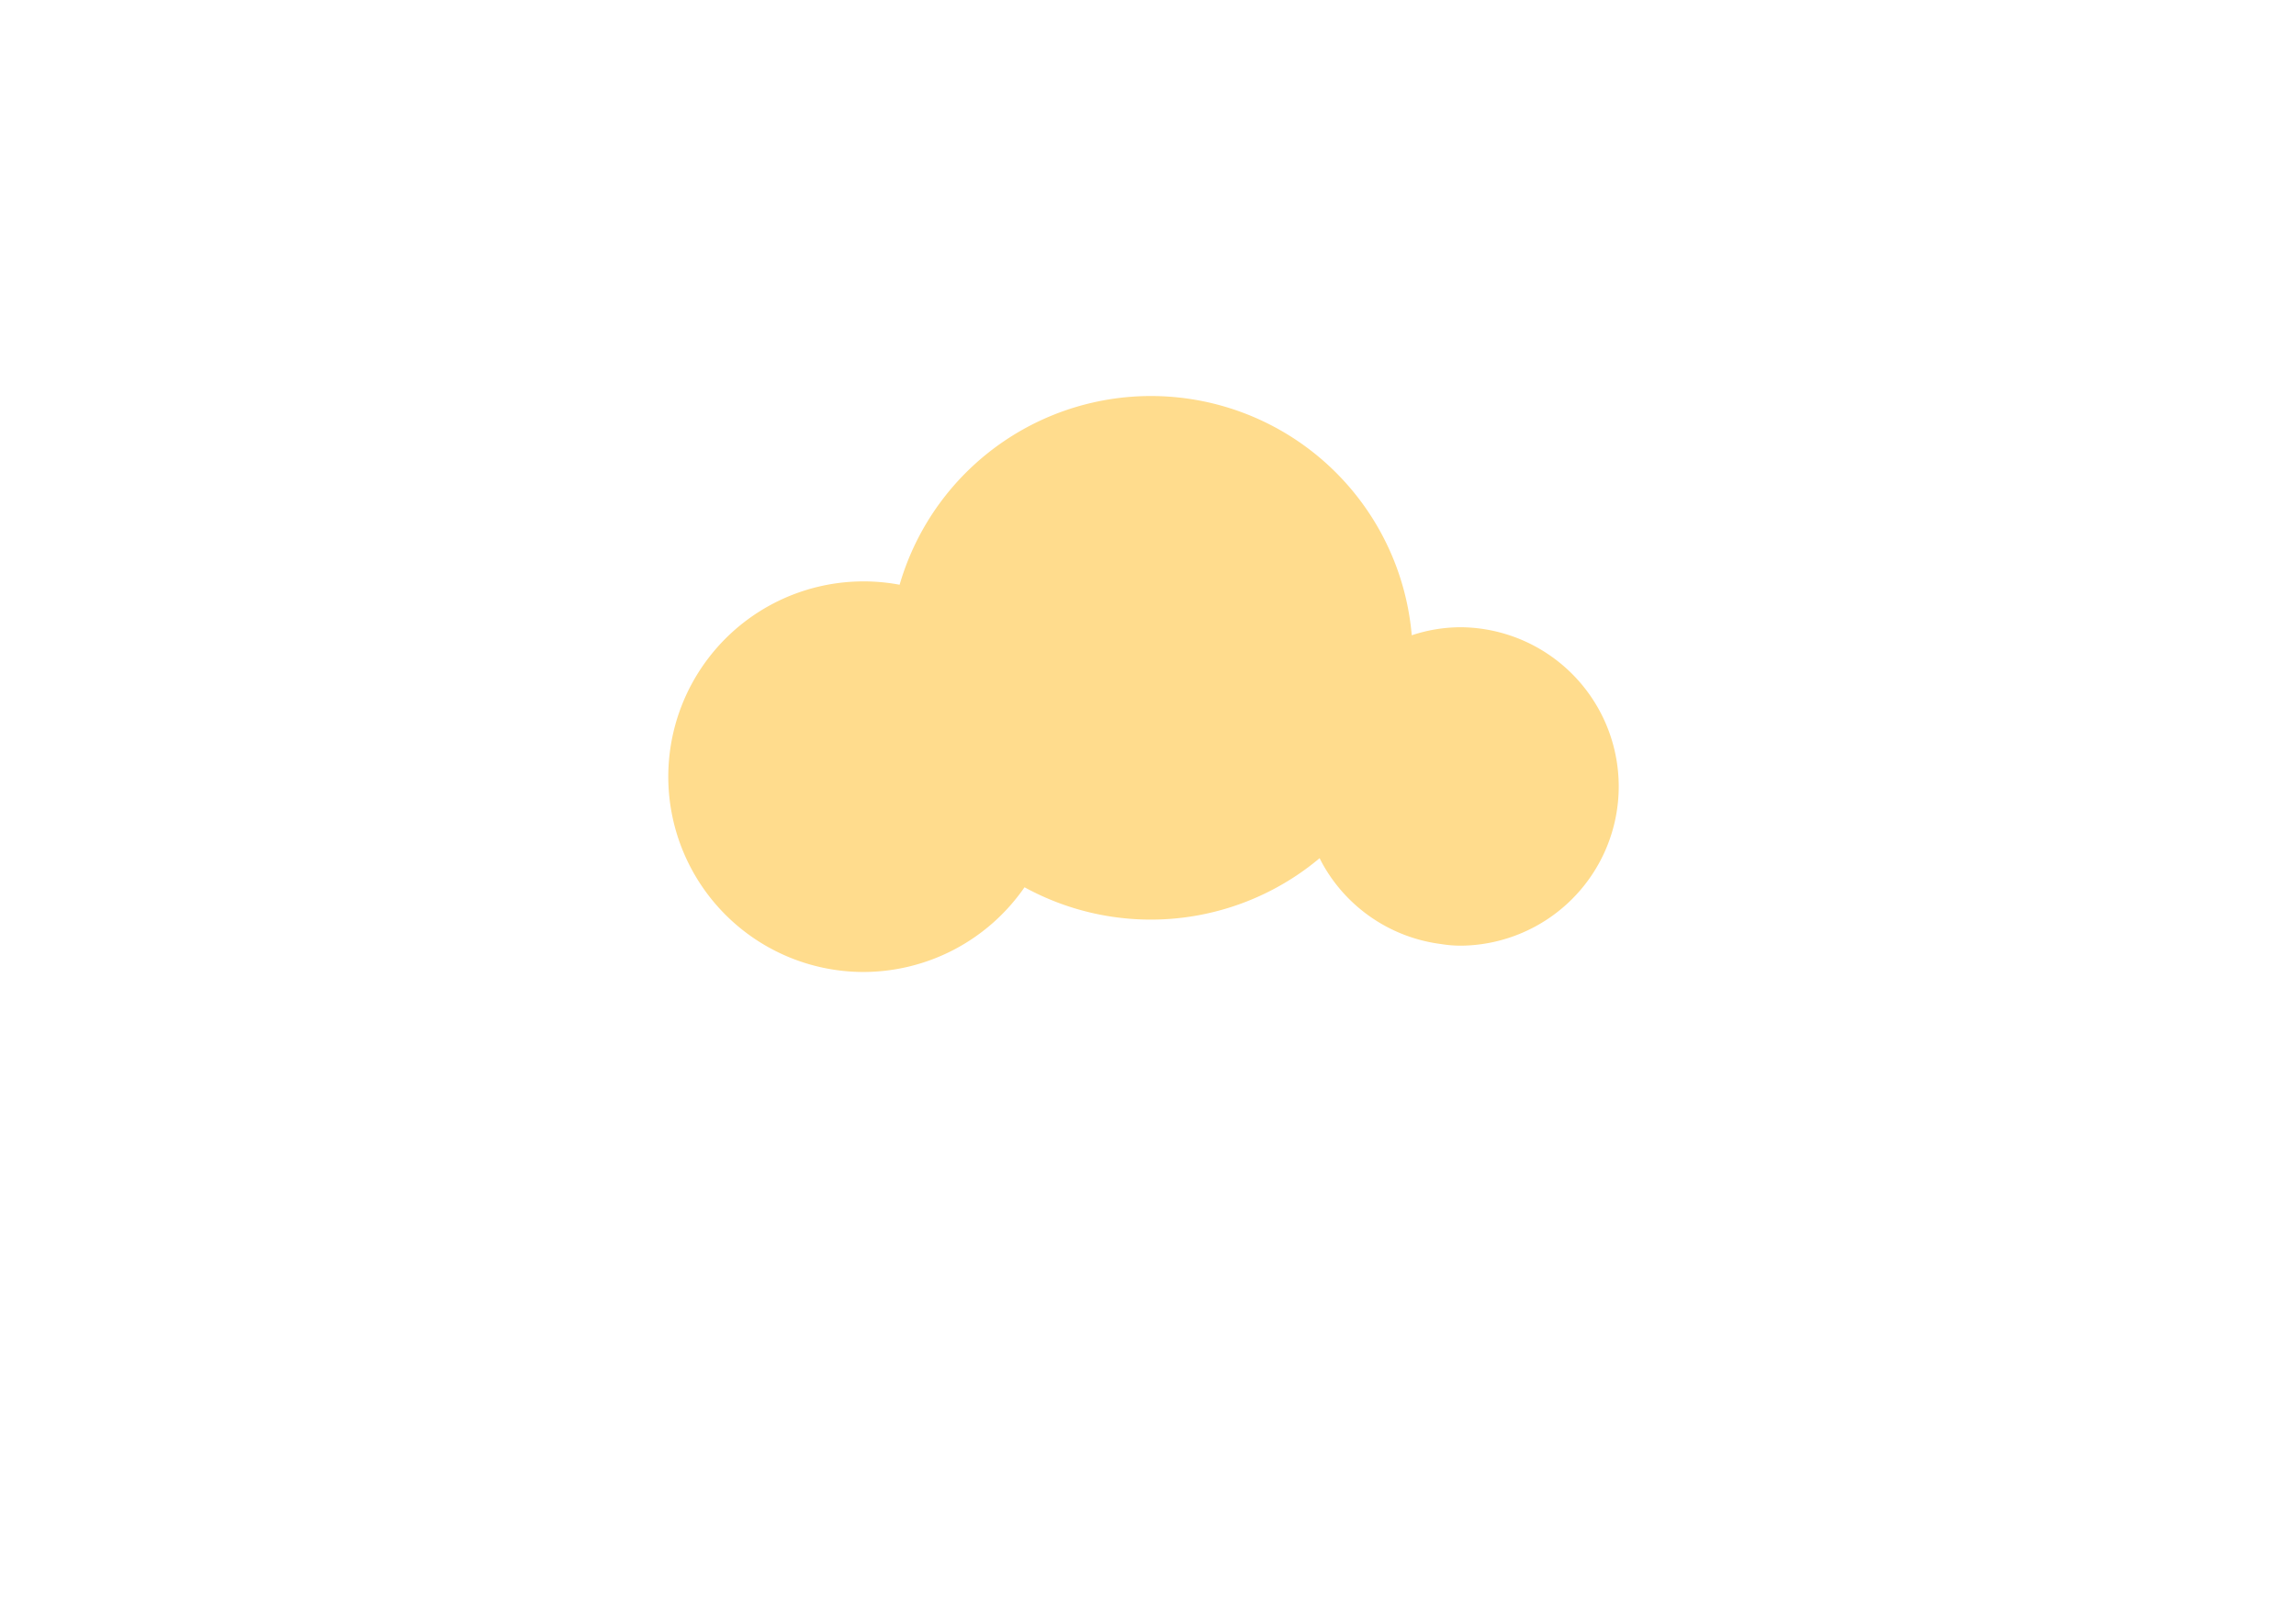 <svg xmlns="http://www.w3.org/2000/svg" viewBox="0 0 720 504"><defs><style>.cls-1{fill:none;}.cls-2{fill:#ffdc8d;}</style></defs><g id="Layer_7" data-name="Layer 7"><rect class="cls-1" width="720" height="504"/></g><g id="muffinbase"><path class="cls-2" d="M725.78,463.85a46.67,46.67,0,0,1-46.68,46.68,34.61,34.61,0,0,1-5.87-.46,46.43,46.43,0,0,1-34.94-23.53,40.54,40.54,0,0,1-2.58-5.67,62.72,62.72,0,0,1-6.64,5.67A79.14,79.14,0,0,1,541,491.12a48.21,48.21,0,0,0,2.58-4.58h-9.35c2.19,1.61,4.45,3.16,6.77,4.58a58,58,0,1,1-49.39-88.39,58.63,58.63,0,0,1,13.54,1.61A78.84,78.84,0,0,1,660.46,421a44.94,44.94,0,0,1,18.64-3.94A46.73,46.73,0,0,1,725.78,463.85Z" transform="translate(-220.72 -217.16)"/><path class="cls-2" d="M491.61,522a61.25,61.25,0,1,1,11.22-121.45,82.08,82.08,0,0,1,160.6,15.85,48.77,48.77,0,0,1,15.67-2.52,49.94,49.94,0,0,1,0,99.87,37.86,37.86,0,0,1-6.4-.5,49.73,49.73,0,0,1-37.23-25.14q-.51-.94-.93-1.8c-1.09.92-2.27,1.85-3.54,2.81a82.38,82.38,0,0,1-89,6.31A61.51,61.51,0,0,1,491.61,522Zm0-116a54.8,54.8,0,1,0,44.91,86.13c-1.43-.94-2.83-1.93-4.2-2.94a3.22,3.22,0,0,1,1.91-5.82h9.35a3.22,3.22,0,0,1,2.88,4.66c-.33.66-.67,1.31-1,2a76,76,0,0,0,36.17,9.17A75.13,75.13,0,0,0,627.13,484a58.64,58.64,0,0,0,6.3-5.37,3.2,3.2,0,0,1,3-.87,3.25,3.25,0,0,1,2.33,2.07,36.37,36.37,0,0,0,2.38,5.23,43.28,43.28,0,0,0,32.48,21.85,32.49,32.49,0,0,0,5.49.43,43.49,43.49,0,0,0,0-87A41.47,41.47,0,0,0,661.8,424a3.23,3.23,0,0,1-4.56-2.83,75.62,75.62,0,0,0-149-16,3.23,3.23,0,0,1-3.88,2.36A55.39,55.39,0,0,0,491.61,406Z" transform="translate(-220.72 -217.16)"/></g></svg>